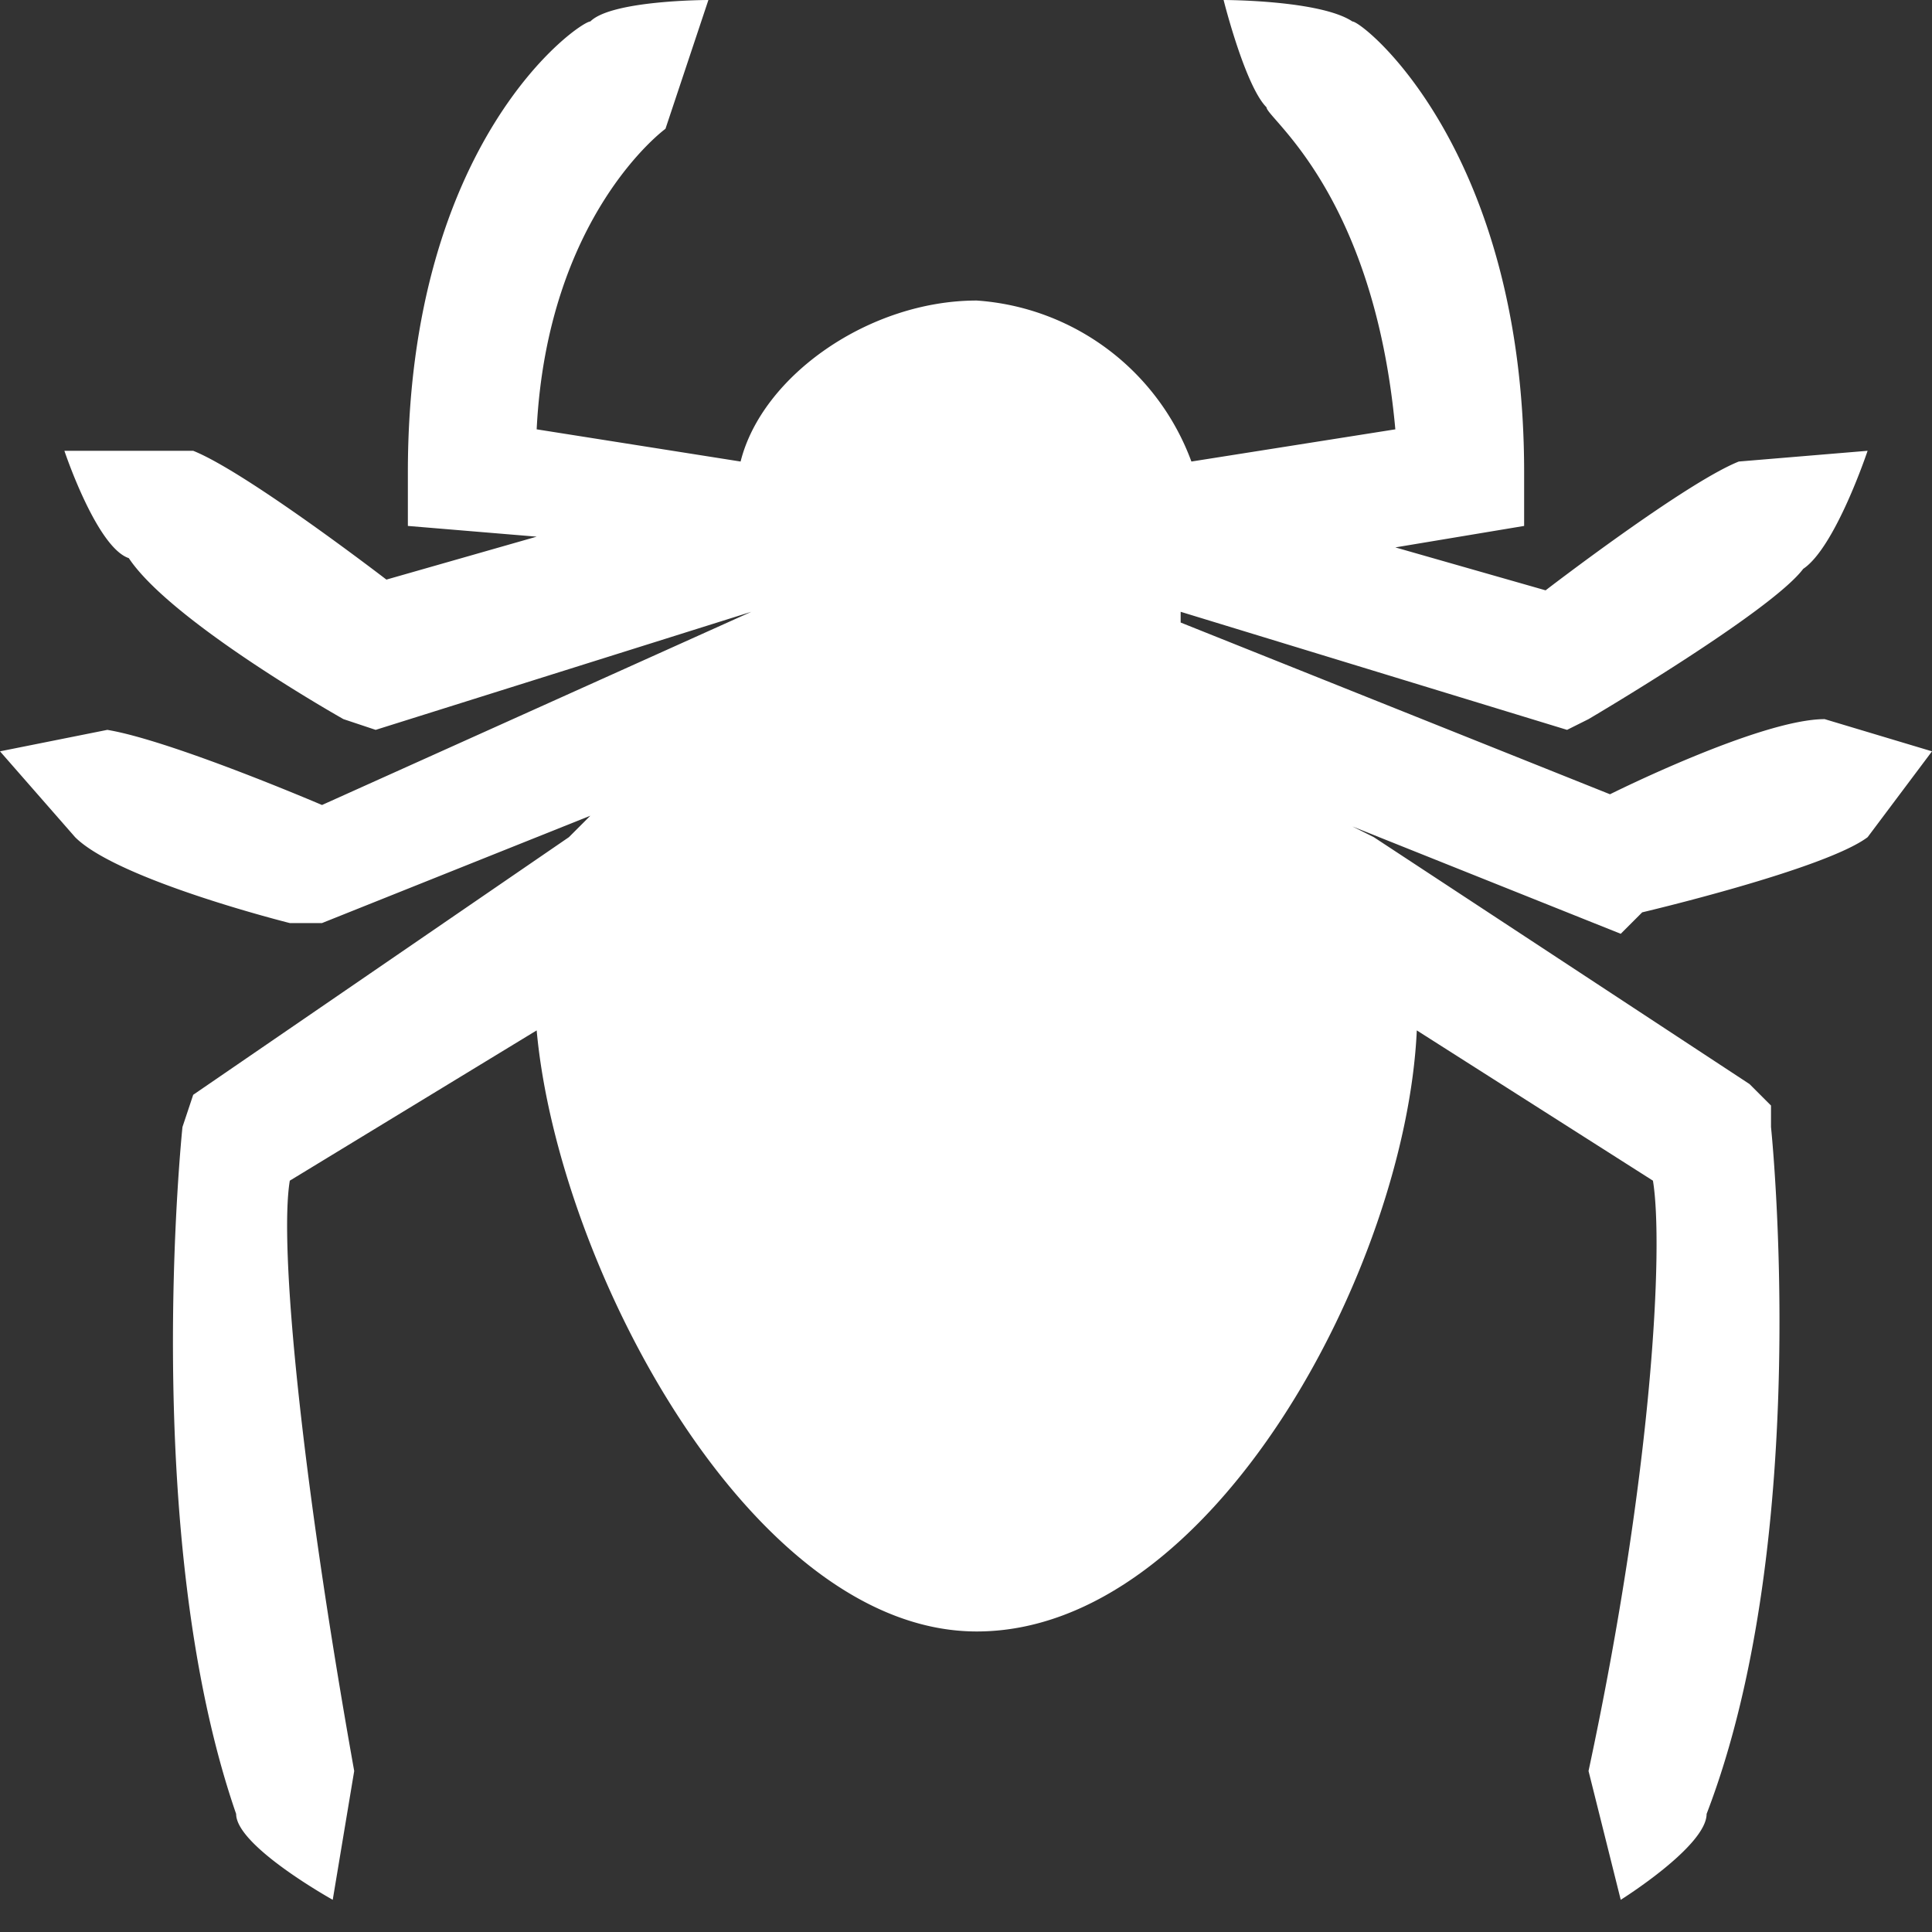 <svg xmlns="http://www.w3.org/2000/svg" width="18" height="18" fill="none"><rect width="100%" height="100%" fill="#333333" stroke="none"/><path fill="#fff" d="M17 6.7c-.6 0-2 .7-2 .7l-4-1.6v-.1l3.6 1.1.2-.1s1.7-1 2-1.4c.3-.2.6-1.1.6-1.1l-1.2.1c-.5.2-1.8 1.2-1.8 1.2L13 5.1l1.2-.2v-.5c0-3-1.5-4.2-1.6-4.2-.3-.2-1.2-.2-1.2-.2s.2.8.4 1c0 .1 1 .8 1.2 3l-1.9.3a2.3 2.3 0 00-2-1.5c-1 0-2 .7-2.2 1.5L5 4c.1-2 1.2-2.8 1.2-2.8L6.6 0s-.9 0-1.1.2c-.1 0-1.7 1.1-1.7 4.2v.5L5 5l-1.4.4s-1.3-1-1.8-1.2L.6 4.2s.3.9.6 1c.4.6 2 1.5 2 1.5l.3.1L7 5.7 3 7.5s-1.4-.6-2-.7L0 7l.7.8c.4.4 2 .8 2 .8H3l2.5-1-.2.2-3.5 2.4-.1.3s-.4 3.8.5 6.4c0 .3.9.8.9.8l.2-1.2c-.5-2.8-.7-4.9-.6-5.5L5 9.6c.2 2.2 2 5.6 4.1 5.6 2.2 0 4-3.4 4.1-5.6l2.2 1.4c.1.6 0 2.7-.6 5.5l.3 1.2s.8-.5.8-.8c1-2.6.6-6.4.6-6.4v-.2l-.2-.2-3.5-2.3-.2-.1 2.5 1 .2-.2s1.7-.4 2.1-.7L18 7l-1-.3z"/></svg>